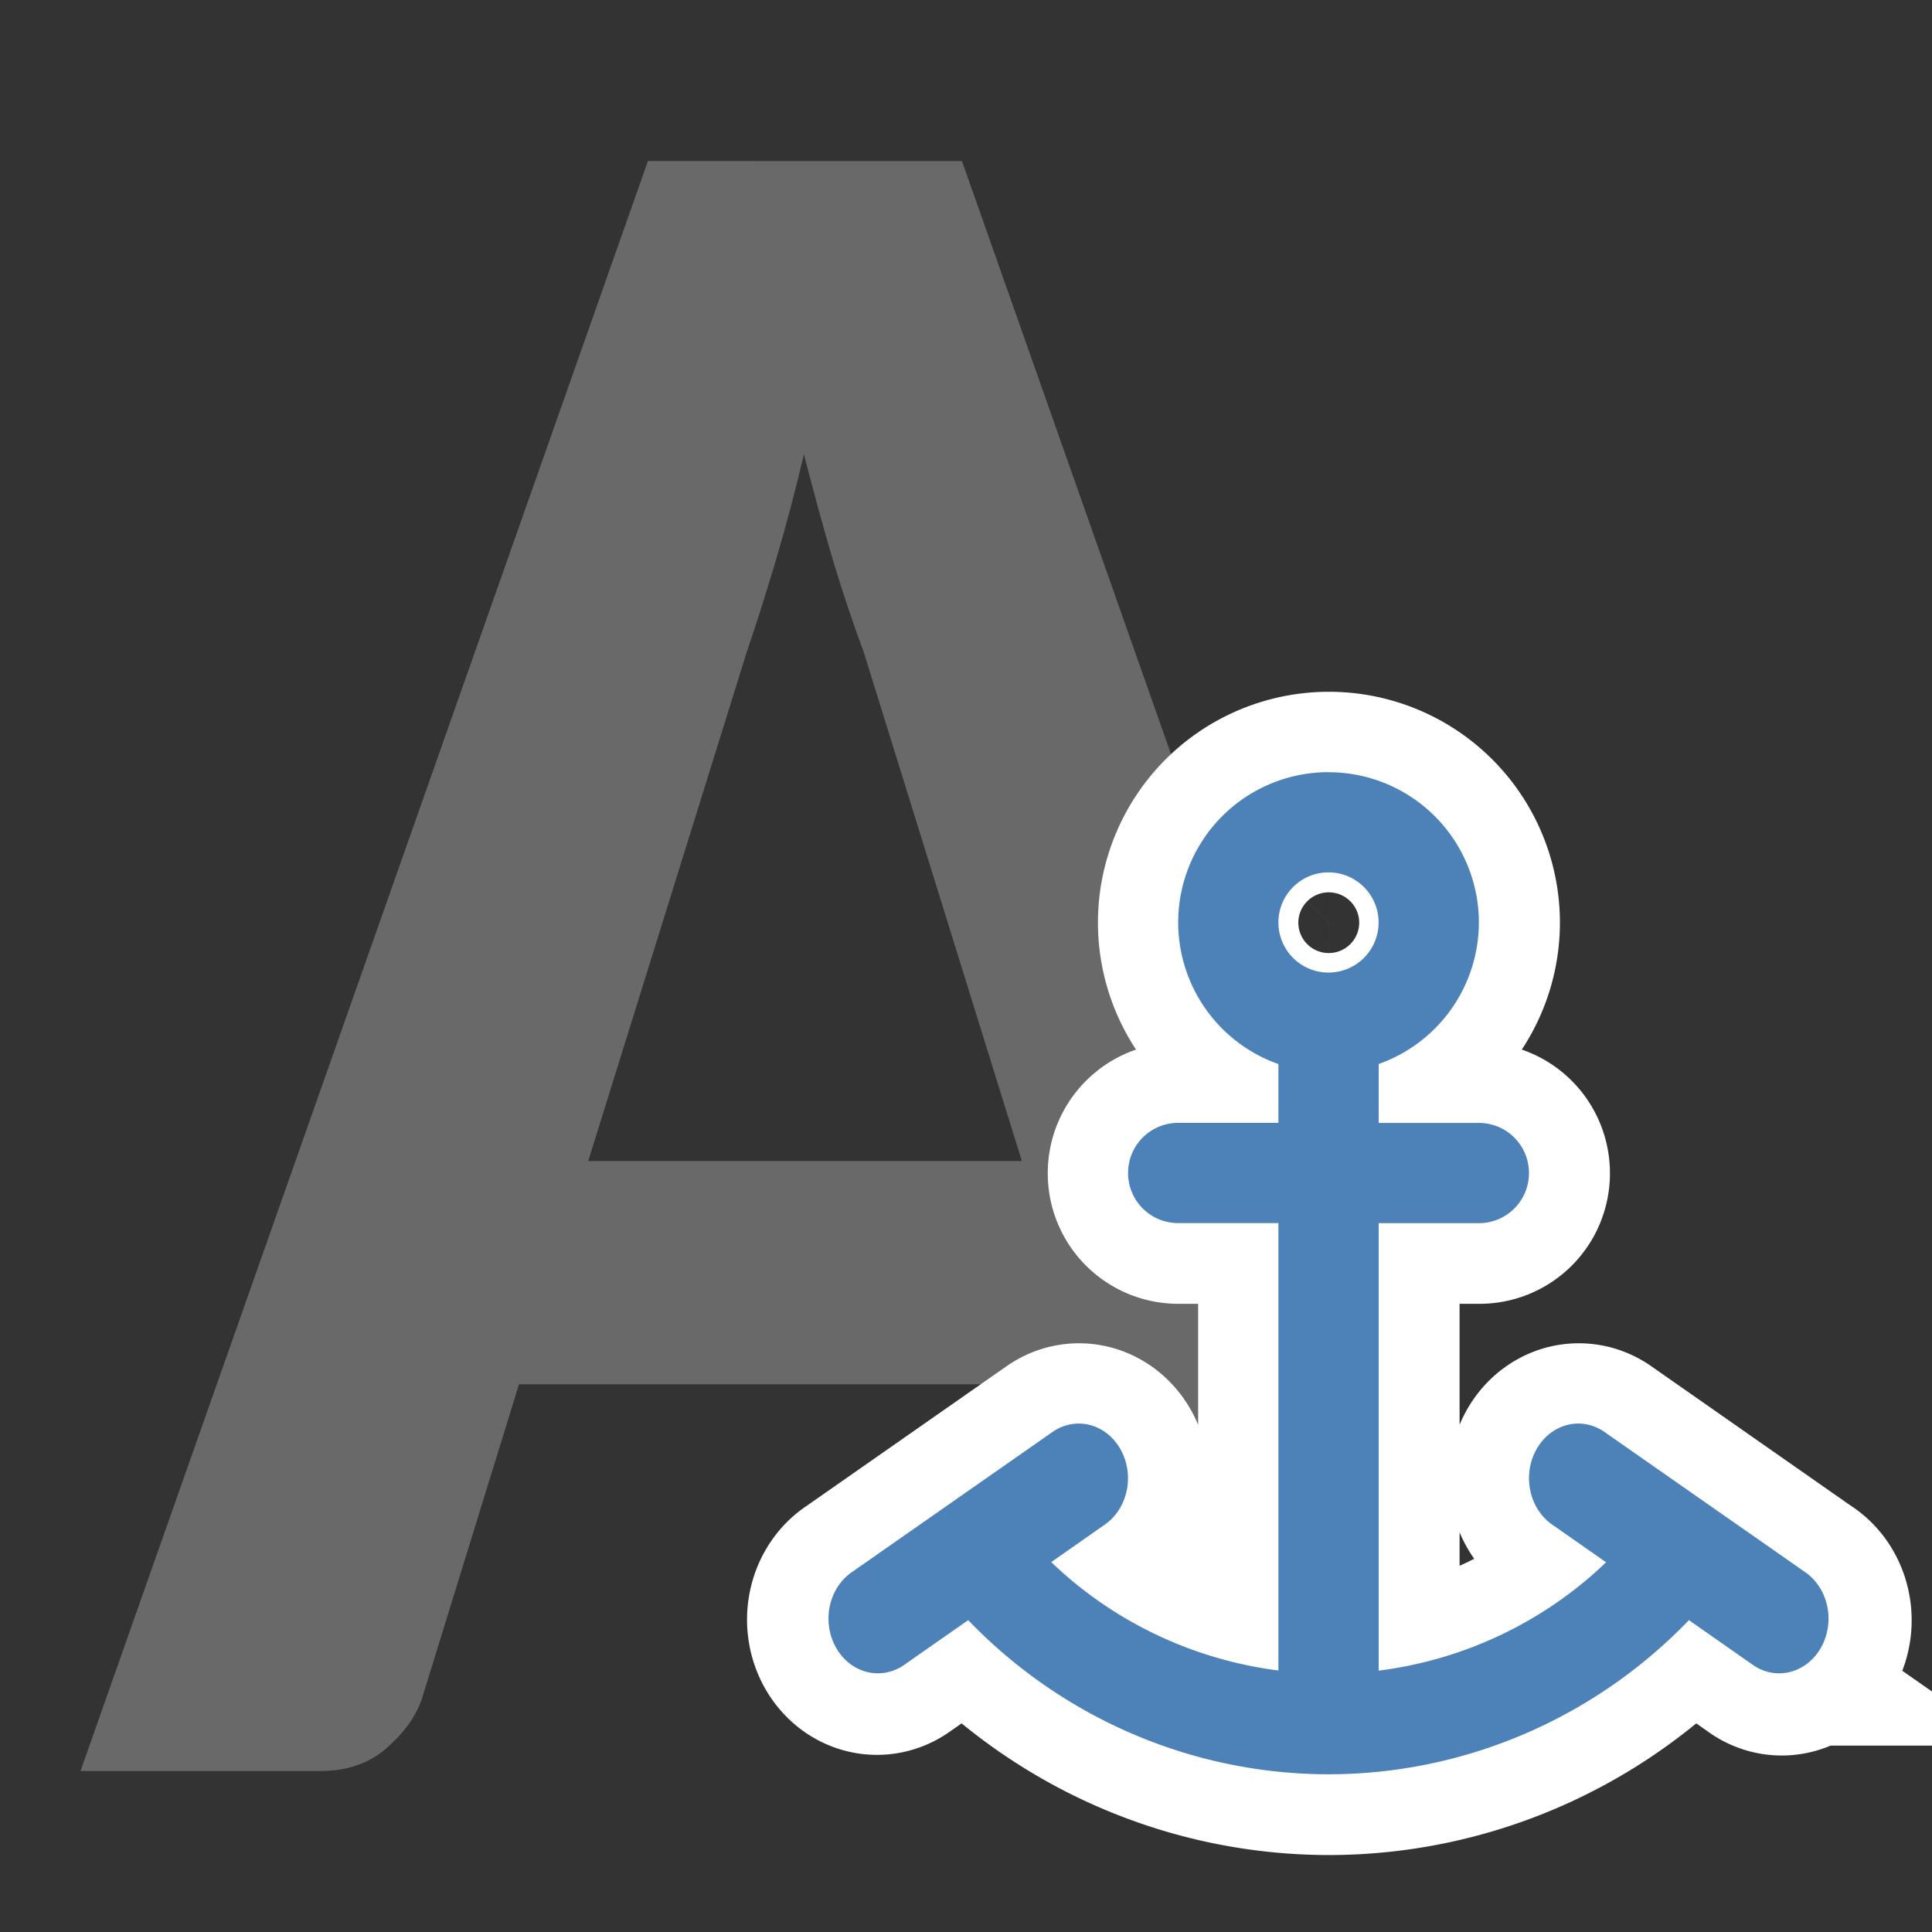<svg version="1.1" viewBox="0 0 24 24" xmlns="http://www.w3.org/2000/svg">
 <rect x="0" y="0" width="24" height="24" fill="#333333" stroke="none"/>
 <path d="m8.049 2-7.049 20h2.986c0.32 0 0.587-0.091 0.801-0.271 0.223-0.191 0.373-0.396 0.451-0.617l1.209-3.916h7.121l1.223 3.932c0.097 0.251 0.247 0.462 0.451 0.633 0.204 0.161 0.477 0.24 0.816 0.24h2.941l-7.049-20zm1.938 3.644c0.126 0.492 0.251 0.949 0.377 1.371 0.126 0.412 0.249 0.773 0.365 1.084l1.965 6.324h-5.387l1.965-6.309c0.107-0.311 0.223-0.678 0.35-1.1 0.126-0.422 0.249-0.879 0.365-1.371z" fill="#696969"/>
 <g transform="matrix(.778 0 0 .778 8.72 4.924)">
  <path transform="matrix(1.286 0 0 1.286 -11.212 -6.33)" d="m16.502 9.59a1.867 1.867 0 0 0-1.867 1.867 1.867 1.867 0 0 0 1.244 1.758v0.73h-1.244c-0.345 0-0.623 0.278-0.623 0.623 0 0.345 0.278 0.621 0.623 0.621h1.244v5.557c-1.06-0.135-2.049-0.604-2.82-1.346l0.66-0.463a0.612 0.679 0 0 0-0.322-1.258 0.612 0.679 0 0 0-0.33 0.109l-2.488 1.738a0.613 0.679 0 1 0 0.654 1.148l0.795-0.555c1.167 1.213 2.777 1.913 4.475 1.914 1.698-9.33e-4 3.308-0.701 4.475-1.914l0.795 0.555a0.613 0.679 0 1 0 0.652-1.148l-2.486-1.738a0.612 0.679 0 0 0-0.33-0.109 0.612 0.679 0 0 0-0.324 1.258l0.664 0.465c-0.772 0.742-1.764 1.212-2.824 1.346v-5.559h1.246c0.345 0 0.621-0.276 0.621-0.621 0-0.345-0.276-0.623-0.621-0.623h-1.246v-0.73a1.867 1.867 0 0 0 1.246-1.758 1.867 1.867 0 0 0-1.867-1.867zm0 1.244a0.622 0.622 0 0 1 0.621 0.623 0.622 0.622 0 0 1-0.621 0.623 0.622 0.622 0 0 1-0.623-0.623 0.622 0.622 0 0 1 0.623-0.623zm-1.365 8.26a0.641 0.42 0 0 0-0.641 0.42 0.641 0.42 0 0 0 0.641 0.42 0.641 0.42 0 0 0 0.641-0.42 0.641 0.42 0 0 0-0.641-0.42z" fill="#fff" stroke="#fff" stroke-width="2"/>
  <path d="m10.004 6a2.4 2.4 0 0 0-2.4 2.4 2.4 2.4 0 0 0 1.6 2.261v0.939h-1.6c-0.443 0-0.8 0.357-0.8 0.8 0 0.443 0.357 0.8 0.8 0.8h1.6v7.144c-1.362-0.174-2.635-0.778-3.627-1.731l0.85-0.595a0.787 0.873 0 0 0-0.416-1.617 0.787 0.873 0 0 0-0.425 0.142l-3.198 2.234a0.788 0.873 0 1 0 0.841 1.477l1.022-0.714c1.5 1.56 3.571 2.459 5.753 2.461 2.183-0.001 4.254-0.901 5.755-2.461l1.02 0.714a0.788 0.873 0 1 0 0.841-1.477l-3.198-2.234a0.787 0.873 0 0 0-0.425-0.142 0.787 0.873 0 0 0-0.416 1.617l0.855 0.598c-0.993 0.954-2.268 1.558-3.631 1.73v-7.145h1.6c0.443 0 0.8-0.357 0.8-0.8 0-0.443-0.357-0.8-0.8-0.8h-1.6v-0.941a2.4 2.4 0 0 0 1.6-2.259 2.4 2.4 0 0 0-2.4-2.4zm0 1.6a0.8 0.8 0 0 1 0.8 0.8 0.8 0.8 0 0 1-0.8 0.8 0.8 0.8 0 0 1-0.8-0.8 0.8 0.8 0 0 1 0.8-0.8z" fill="#4d82b8" stroke-width=".8"/>
 </g>
</svg>
